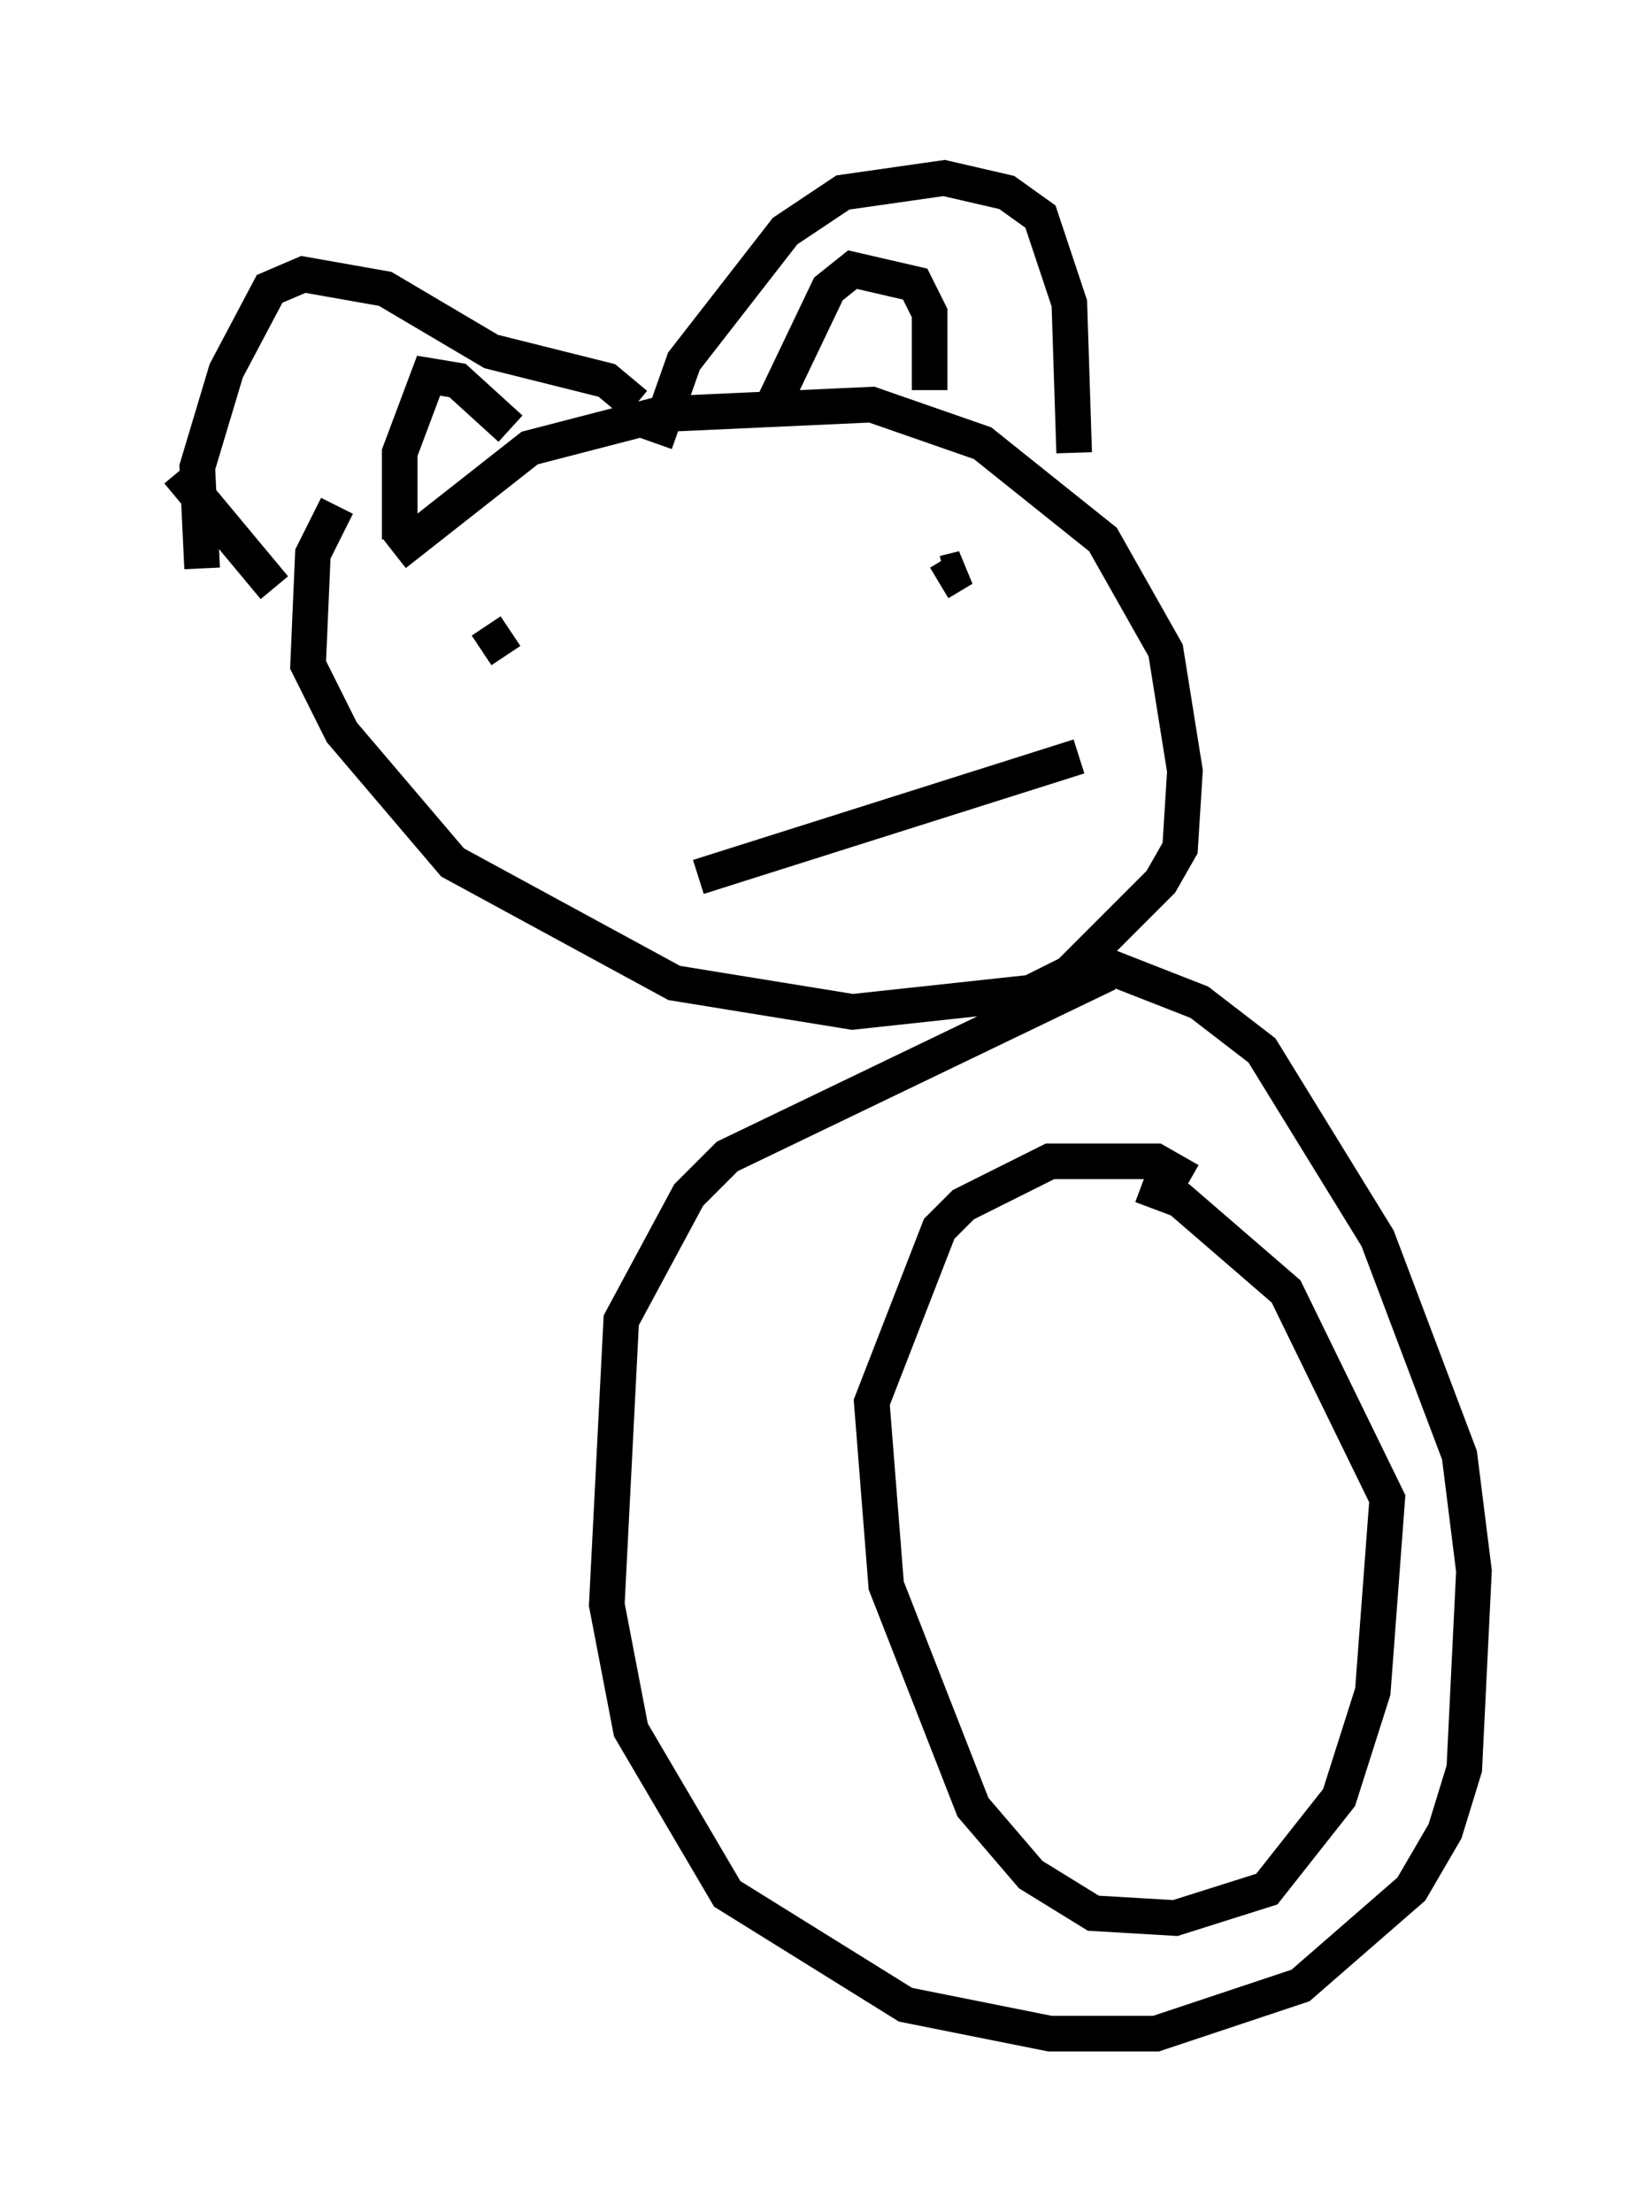 <?xml version="1.0" encoding="utf-8" ?>
<svg baseProfile="full" height="62.097" version="1.1" width="46.4" xmlns="http://www.w3.org/2000/svg" xmlns:ev="http://www.w3.org/2001/xml-events" xmlns:xlink="http://www.w3.org/1999/xlink"><defs /><rect fill="white" height="62.097" width="46.4" x="0" y="0" /><path d="M9.871, 18.261 m1.218, -2.706 l3.789, -2.977 3.654, -0.947 l5.954, -0.271 3.112, 1.083 l3.383, 2.706 1.759, 3.112 l0.541, 3.383 -0.135, 2.165 l-0.541, 0.947 -2.571, 2.571 l-1.083, 0.541 -5.007, 0.541 l-5.007, -0.812 -6.225, -3.383 l-3.112, -3.654 -0.947, -1.894 l0.135, -3.112 0.677, -1.353 m16.915, 2.165 l0.677, -0.406 -0.541, 0.135 m-12.99, 2.165 l0.812, -0.541 m15.967, 3.518 l-10.69, 3.383 m6.495, -13.667 l0.0, -2.165 -0.406, -0.812 l-1.759, -0.406 -0.677, 0.541 l-1.488, 3.112 m-7.442, 0.812 l-1.488, -1.353 -0.812, -0.135 l-0.812, 2.165 0.0, 2.436 m18.944, -2.436 l-0.135, -4.195 -0.812, -2.436 l-0.947, -0.677 -1.759, -0.406 l-2.842, 0.406 -1.624, 1.083 l-2.842, 3.654 -0.812, 2.3 m-0.541, -1.083 l-0.812, -0.677 -3.248, -0.812 l-2.977, -1.759 -2.3, -0.406 l-0.947, 0.406 -1.218, 2.3 l-0.812, 2.706 0.135, 2.842 m-0.677, -2.706 l2.706, 3.248 m23.41, 10.825 l-10.69, 5.142 -1.083, 1.083 l-1.894, 3.518 -0.406, 7.984 l0.677, 3.518 2.706, 4.601 l5.007, 3.112 4.059, 0.812 l2.977, 0.0 4.059, -1.353 l3.112, -2.706 0.947, -1.624 l0.541, -1.759 0.271, -5.548 l-0.406, -3.248 -2.3, -6.089 l-3.248, -5.277 -1.759, -1.353 l-3.112, -1.218 m2.842, 6.225 l-0.947, -0.541 -2.977, 0.0 l-2.436, 1.218 -0.677, 0.677 l-1.894, 4.871 0.406, 5.142 l2.436, 6.225 1.624, 1.894 l1.759, 1.083 2.3, 0.135 l2.571, -0.812 2.03, -2.571 l0.947, -2.977 0.406, -5.413 l-2.842, -5.819 -2.977, -2.571 l-1.083, -0.406 " fill="none" stroke="black" stroke-width="1" /></svg>